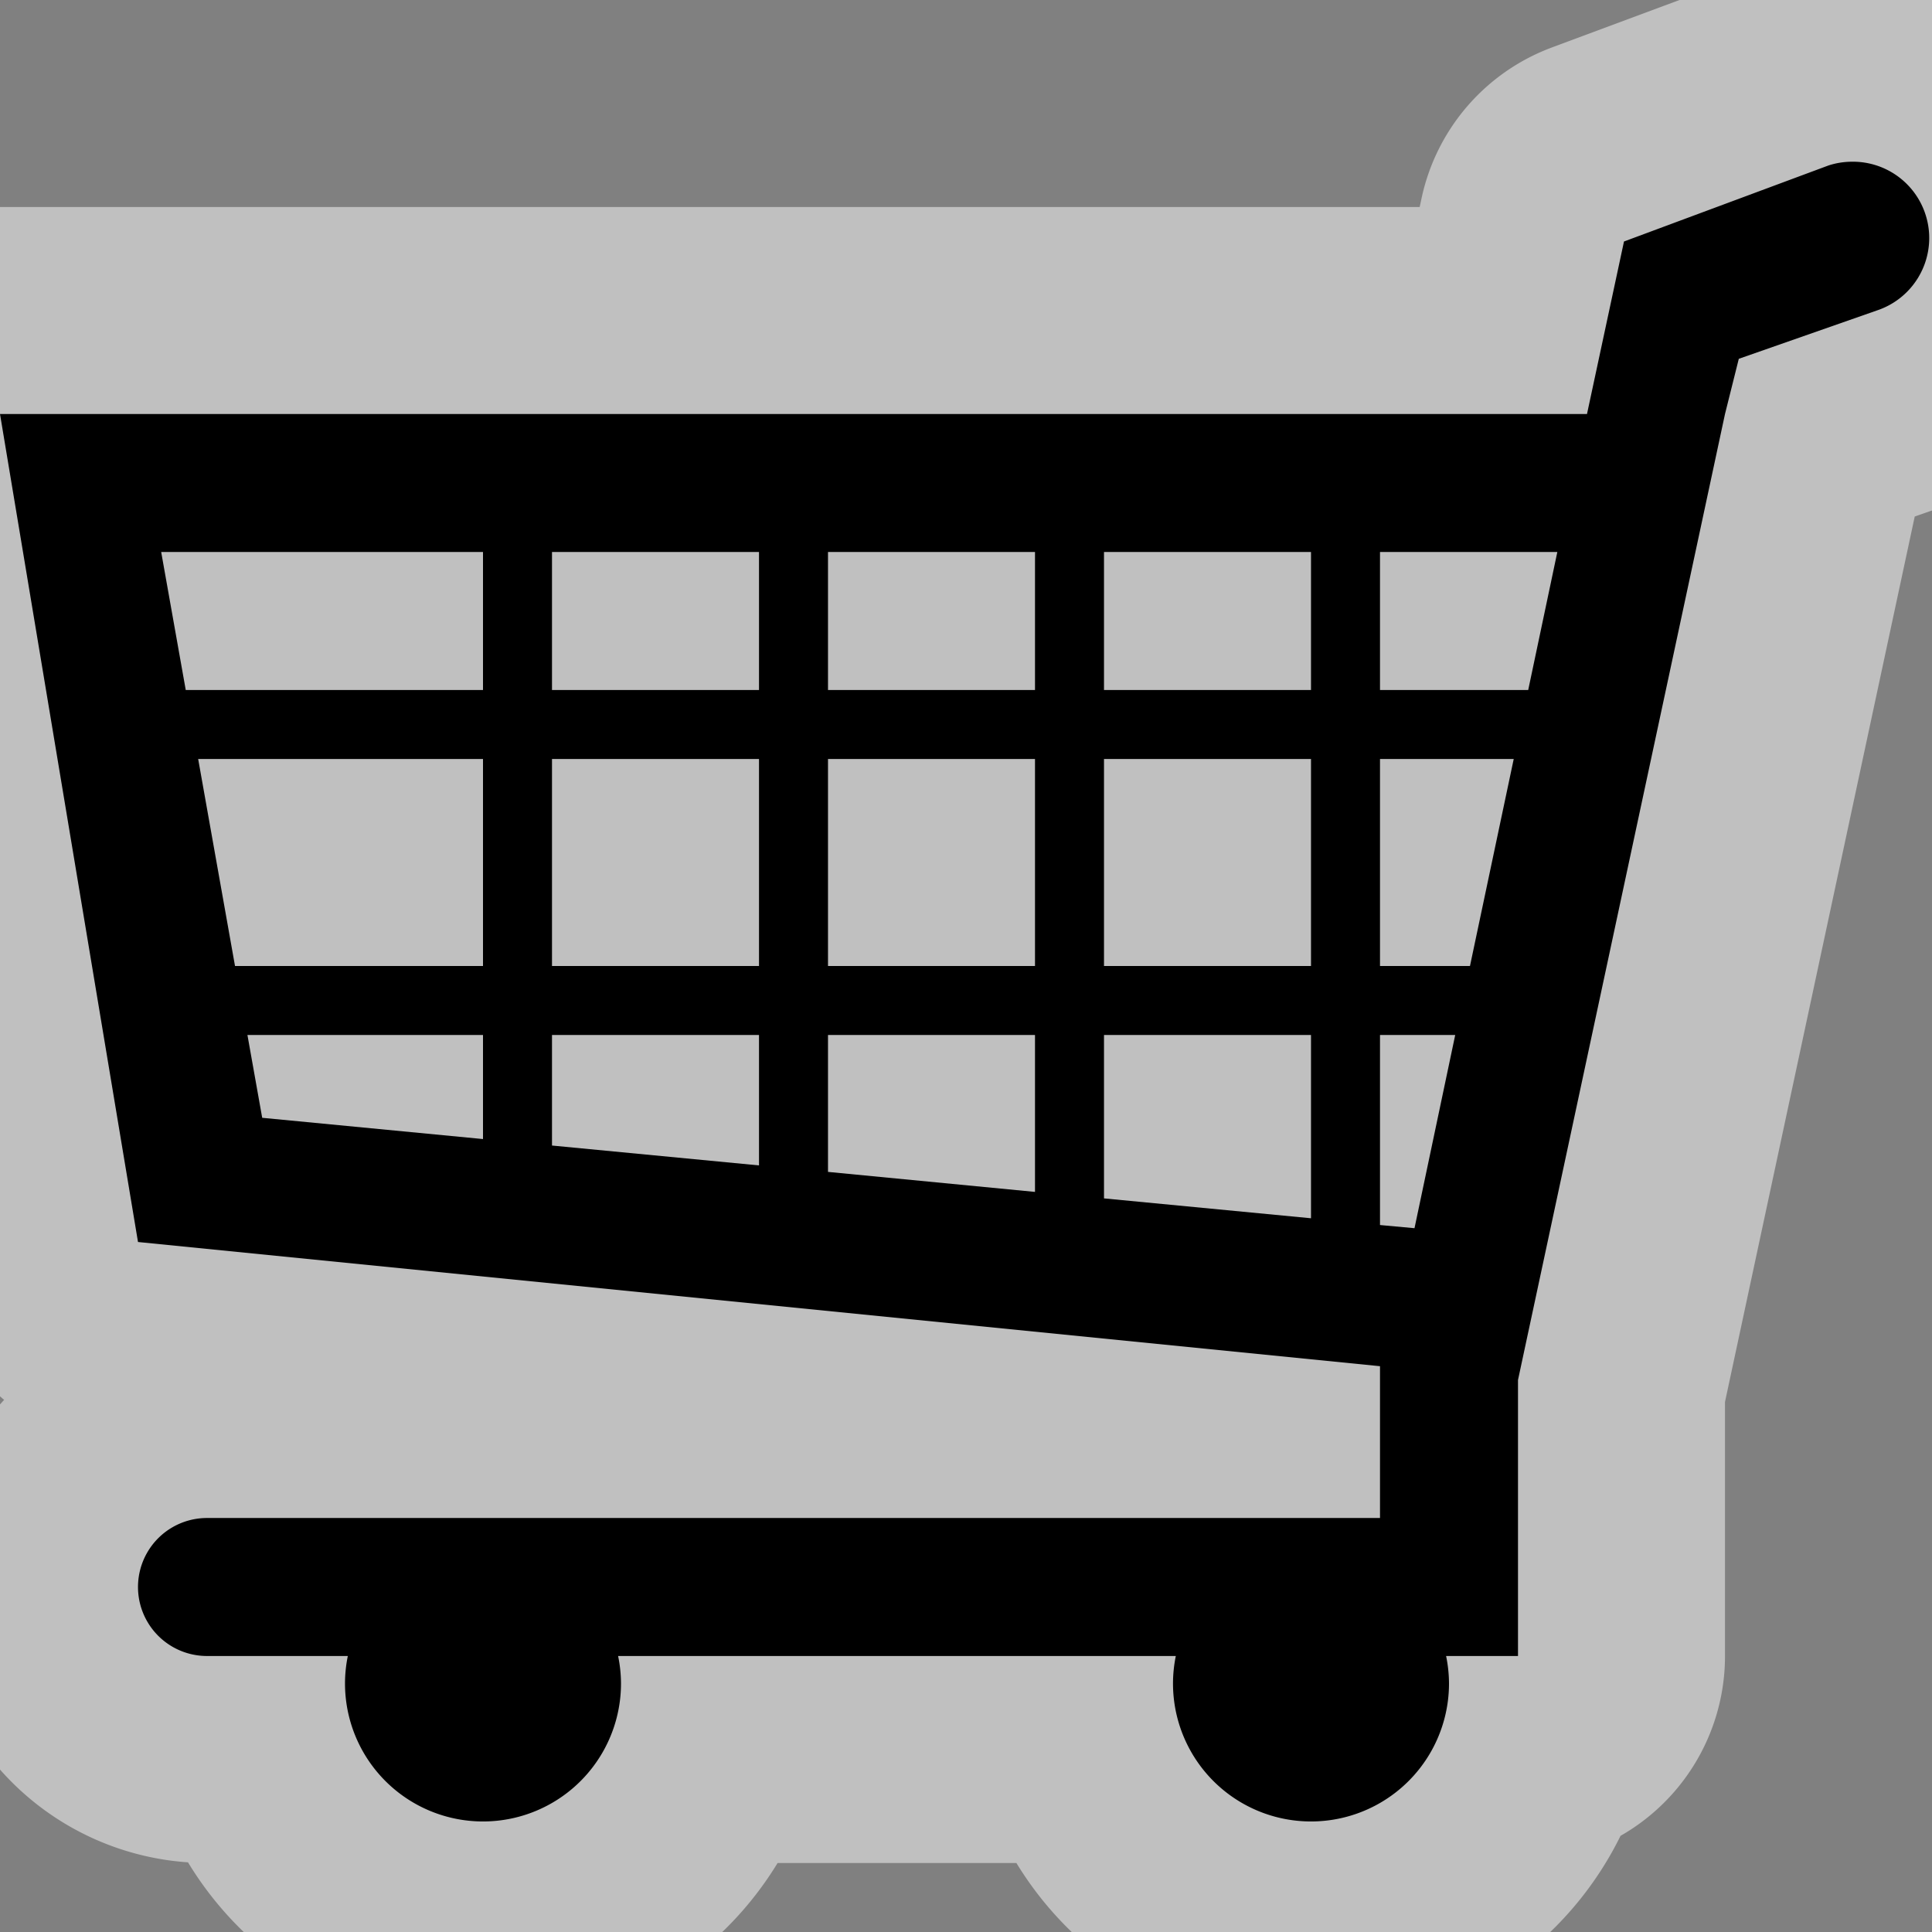 <?xml version="1.0" encoding="UTF-8" standalone="no"?>
<svg xmlns:dc="http://purl.org/dc/elements/1.1/" xmlns:cc="http://creativecommons.org/ns#" xmlns:rdf="http://www.w3.org/1999/02/22-rdf-syntax-ns#" xmlns:svg="http://www.w3.org/2000/svg" xmlns="http://www.w3.org/2000/svg" xmlns:sodipodi="http://sodipodi.sourceforge.net/DTD/sodipodi-0.dtd" xmlns:inkscape="http://www.inkscape.org/namespaces/inkscape" version="1.1" id="svg2" viewBox="0 0 14 14" height="14" width="14" sodipodi:docname="supermarket.svg" inkscape:version="0.92.3 (2405546, 2018-03-11)">
  <rect x="0" y="0" width="14" height="14" fill="#808080" stroke="none"/>
  <sodipodi:namedview pagecolor="#ffffff" bordercolor="#666666" borderopacity="1" objecttolerance="10" gridtolerance="10" guidetolerance="10" inkscape:pageopacity="0" inkscape:pageshadow="2" inkscape:window-width="1881" inkscape:window-height="1051" id="namedview2076" showgrid="false" inkscape:zoom="16.857143" inkscape:cx="-3.4703389" inkscape:cy="7.0000001" inkscape:window-x="0" inkscape:window-y="0" inkscape:window-maximized="1" inkscape:current-layer="svg2" inkscape:pagecheckerboard="true" />
  <defs id="defs28" />
  <path id="outline" d="M 13.412,1.172 A 0.553,0.553 0 0 0 13.25,1.199 L 11.768,1.75 L 11.5,3 H 0 L 1,9 L 10,9.9 V 11 H 1.5 A 0.5,0.5 0 0 0 1.5,12 H 2.52 A 1,1 0 0 1 2.52,12.002 A 1,1 0 0 0 2.5,12.199 A 1,1 0 0 0 3.5,13.199 A 1,1 0 0 0 4.5,12.199 A 1,1 0 0 0 4.479,12 H 8.52 A 1,1 0 0 1 8.52,12.002 A 1,1 0 0 0 8.5,12.199 A 1,1 0 0 0 9.5,13.199 A 1,1 0 0 0 10.5,12.199 A 1,1 0 0 0 10.479,12 H 11 V 10 L 12.5,3 L 12.6,2.6 L 13.6,2.25 A 0.553,0.553 0 0 0 13.412,1.172 Z M 1.168,4 H 3.5 V 5 H 1.346 Z M 4,4 H 5.5 V 5 H 4 Z M 6,4 H 7.5 V 5 H 6 Z M 8,4 H 9.5 V 5 H 8 Z M 10,4 H 11.285 L 11.074,5 H 10 Z M 1.436,5.5 H 3.5 V 7 H 1.703 Z M 4,5.5 H 5.5 V 7 H 4 Z M 6,5.5 H 7.5 V 7 H 6 Z M 8,5.5 H 9.5 V 7 H 8 Z M 10,5.5 H 10.969 L 10.652,7 H 10 Z M 1.793,7.5 H 3.5 V 8.254 L 1.9,8.1 Z M 4,7.5 H 5.5 V 8.445 L 4,8.301 Z M 6,7.5 H 7.5 V 8.637 L 6,8.492 Z M 8,7.5 H 9.5 V 8.828 L 8,8.684 Z M 10,7.5 H 10.545 L 10.25,8.9 L 10,8.877 Z" style="fill:none;fill-opacity:1;stroke:#ffffff;stroke-width:3;stroke-linecap:round;stroke-linejoin:round;stroke-miterlimit:4;stroke-dasharray:none;stroke-opacity:0.502" inkscape:connector-curvature="0" />
  <path style="" d="M 13.412 1.172 A 0.553 0.553 0 0 0 13.25 1.199 L 11.768 1.75 L 11.5 3 L 0 3 L 1 9 L 10 9.9 L 10 11 L 1.5 11 A 0.5 0.5 0 0 0 1.5 12 L 2.52 12 A 1 1 0 0 1 2.52 12.002 A 1 1 0 0 0 2.5 12.199 A 1 1 0 0 0 3.5 13.199 A 1 1 0 0 0 4.5 12.199 A 1 1 0 0 0 4.479 12 L 8.52 12 A 1 1 0 0 1 8.52 12.002 A 1 1 0 0 0 8.5 12.199 A 1 1 0 0 0 9.5 13.199 A 1 1 0 0 0 10.5 12.199 A 1 1 0 0 0 10.479 12 L 11 12 L 11 10 L 12.5 3 L 12.6 2.6 L 13.6 2.25 A 0.553 0.553 0 0 0 13.412 1.172 z M 1.168 4 L 3.5 4 L 3.5 5 L 1.346 5 L 1.168 4 z M 4 4 L 5.5 4 L 5.5 5 L 4 5 L 4 4 z M 6 4 L 7.5 4 L 7.5 5 L 6 5 L 6 4 z M 8 4 L 9.5 4 L 9.5 5 L 8 5 L 8 4 z M 10 4 L 11.285 4 L 11.074 5 L 10 5 L 10 4 z M 1.436 5.5 L 3.5 5.5 L 3.5 7 L 1.703 7 L 1.436 5.5 z M 4 5.5 L 5.5 5.5 L 5.5 7 L 4 7 L 4 5.5 z M 6 5.5 L 7.5 5.5 L 7.5 7 L 6 7 L 6 5.5 z M 8 5.5 L 9.5 5.5 L 9.5 7 L 8 7 L 8 5.5 z M 10 5.5 L 10.969 5.5 L 10.652 7 L 10 7 L 10 5.5 z M 1.793 7.5 L 3.5 7.5 L 3.5 8.254 L 1.9 8.1 L 1.793 7.5 z M 4 7.5 L 5.5 7.5 L 5.5 8.445 L 4 8.301 L 4 7.5 z M 6 7.5 L 7.5 7.5 L 7.5 8.637 L 6 8.492 L 6 7.5 z M 8 7.5 L 9.5 7.5 L 9.5 8.828 L 8 8.684 L 8 7.5 z M 10 7.5 L 10.545 7.5 L 10.25 8.9 L 10 8.877 L 10 7.5 z " id="rect5" />
</svg>
